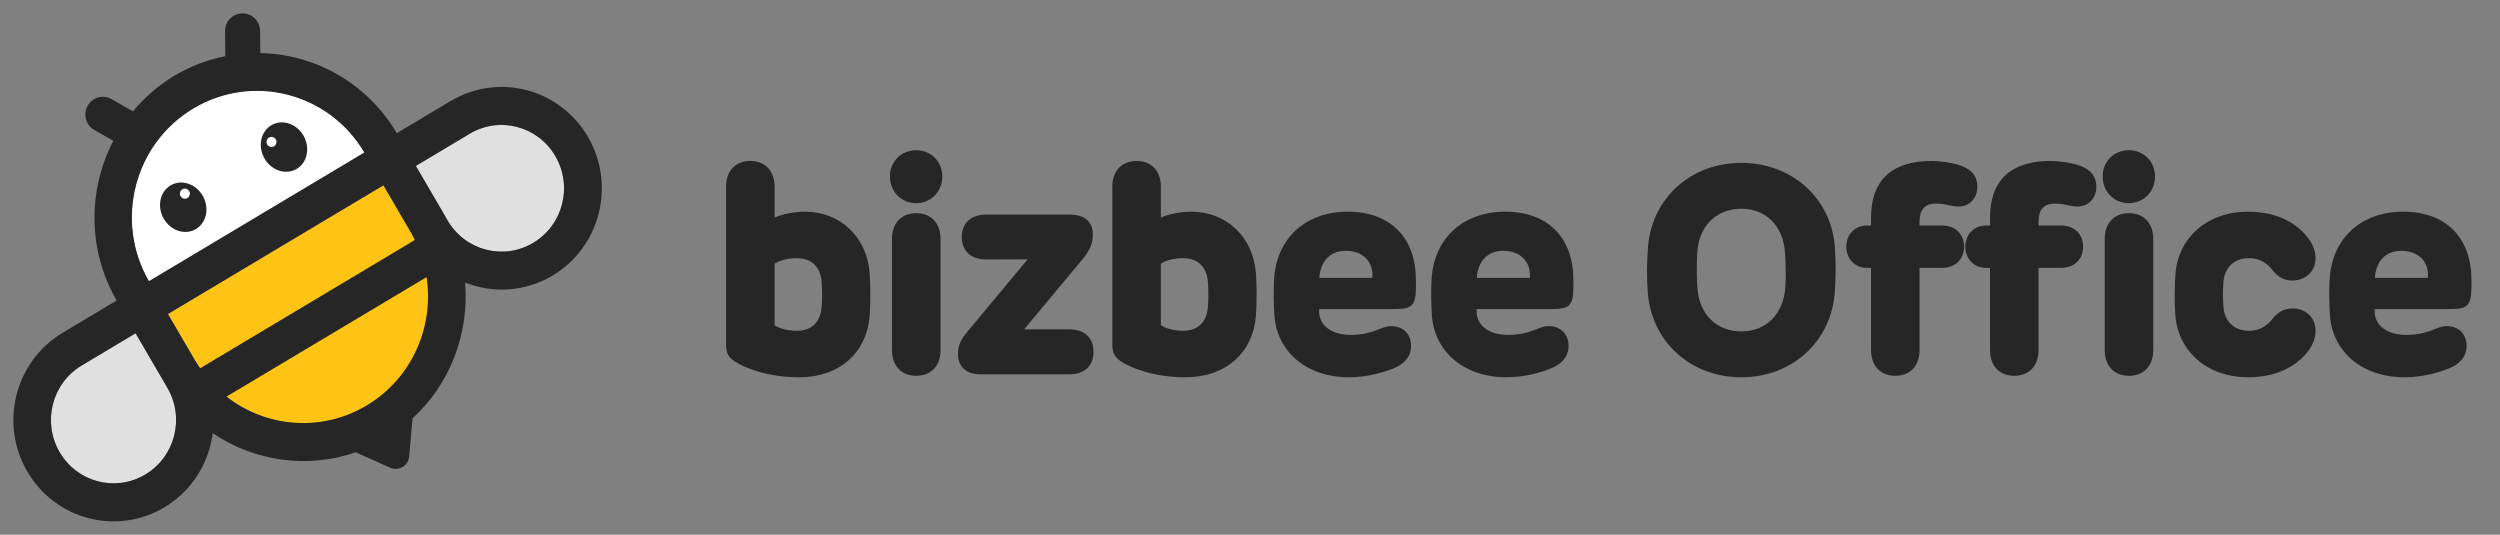 <svg width="187" height="40" viewBox="0 0 187 40" fill="none" xmlns="http://www.w3.org/2000/svg">
<rect x="0" y="0" width="187" height="40" fill="#808080" stroke="none"/>
<g clip-path="url(#clip0_784_1148)">
<path d="M6.113 27.34C3.888 28.67 3.144 31.574 4.458 33.826C5.772 36.078 8.642 36.831 10.867 35.501C13.092 34.171 13.836 31.267 12.522 29.015L10.142 24.938L6.113 27.346V27.34Z" fill="#E0E0E0"/>
<path d="M12.559 23.488L14.616 27.013C17.244 31.517 22.984 33.016 27.434 30.357C31.884 27.697 33.365 21.888 30.738 17.385L28.68 13.859L12.559 23.488Z" fill="#FDC315"/>
<path d="M35.133 10.008C37.358 8.678 40.227 9.425 41.541 11.683C42.855 13.935 42.118 16.839 39.886 18.169C37.655 19.499 34.792 18.752 33.478 16.494L31.098 12.417L35.126 10.008H35.133Z" fill="#E0E0E0"/>
<path d="M14.456 8.088C10.005 10.747 8.524 16.556 11.152 21.06L27.273 11.431C24.645 6.927 18.906 5.428 14.456 8.088Z" fill="white"/>
<path d="M14.657 17.133C15.459 16.654 15.683 15.535 15.158 14.634C14.633 13.733 13.557 13.39 12.755 13.869C11.953 14.348 11.729 15.467 12.254 16.368C12.779 17.269 13.855 17.611 14.657 17.133Z" fill="#262626"/>
<path d="M13.831 14.862C14.036 14.862 14.203 14.694 14.203 14.486C14.203 14.278 14.036 14.109 13.831 14.109C13.626 14.109 13.459 14.278 13.459 14.486C13.459 14.694 13.626 14.862 13.831 14.862Z" fill="white"/>
<path d="M22.194 12.633C22.996 12.154 23.22 11.035 22.695 10.134C22.17 9.233 21.094 8.891 20.292 9.369C19.49 9.848 19.266 10.967 19.791 11.868C20.316 12.769 21.392 13.111 22.194 12.633Z" fill="#262626"/>
<path d="M20.307 10.993C20.513 10.993 20.679 10.825 20.679 10.617C20.679 10.409 20.513 10.24 20.307 10.24C20.102 10.24 19.936 10.409 19.936 10.617C19.936 10.825 20.102 10.993 20.307 10.993Z" fill="white"/>
<path d="M33.707 7.555L29.678 9.964L29.666 9.939C27.435 6.169 23.524 4.055 19.47 3.967L19.452 2.311C19.446 1.583 18.857 0.994 18.132 1C17.406 1.006 16.824 1.609 16.836 2.336L16.855 4.199C15.547 4.463 14.258 4.939 13.049 5.661C11.841 6.382 10.806 7.298 9.944 8.327L8.339 7.411C7.706 7.053 6.907 7.273 6.554 7.913C6.2 8.552 6.417 9.362 7.049 9.719L8.475 10.534C6.591 14.16 6.529 18.651 8.711 22.453L8.723 22.478L4.694 24.887C1.124 27.019 -0.06 31.661 2.041 35.268C4.143 38.875 8.735 40.073 12.299 37.946C14.363 36.711 15.621 34.634 15.913 32.401C19.018 34.502 22.979 35.092 26.61 33.831L29.189 34.986C29.821 35.268 30.546 34.841 30.608 34.139L30.856 31.297C33.701 28.694 35.102 24.905 34.792 21.135C36.862 21.957 39.267 21.844 41.331 20.615C44.895 18.488 46.079 13.84 43.977 10.233C41.876 6.627 37.284 5.429 33.72 7.555H33.707ZM31.036 17.949L14.971 27.546C14.847 27.364 14.716 27.182 14.605 26.988L12.559 23.488L28.681 13.859L30.726 17.366L30.757 17.416C30.856 17.591 30.949 17.773 31.036 17.955V17.949ZM14.469 8.113C18.906 5.466 24.615 6.94 27.255 11.406L11.134 21.035C8.549 16.538 10.031 10.76 14.469 8.113ZM10.867 35.494C8.642 36.823 5.773 36.077 4.459 33.819C3.145 31.561 3.882 28.663 6.114 27.333L10.142 24.924L12.188 28.431L12.522 29.008C13.836 31.259 13.099 34.164 10.867 35.494ZM27.422 30.331C24.026 32.357 19.886 31.962 16.942 29.666L31.91 20.728C32.474 24.447 30.819 28.305 27.422 30.331ZM39.887 18.162C37.662 19.492 34.792 18.745 33.478 16.487L33.174 15.96C33.174 15.96 33.156 15.923 33.15 15.91L31.104 12.41L35.133 10.001C37.358 8.672 40.228 9.418 41.542 11.676C42.856 13.934 42.118 16.832 39.887 18.162Z" fill="#262626"/>
</g>
<path d="M65.045 20.366C65.122 21.246 65.122 22.786 65.045 23.688C64.814 26.35 62.834 28.22 59.776 28.22C57.378 28.22 55.629 27.494 54.925 27.01C54.485 26.702 54.309 26.394 54.309 25.778V13.964C54.309 12.765 55.035 12.039 56.124 12.039C57.213 12.039 57.939 12.765 57.939 13.964V16.274C58.511 16.01 59.435 15.834 60.216 15.834C62.834 15.834 64.814 17.704 65.045 20.366ZM57.939 24.326C58.313 24.59 58.995 24.744 59.589 24.744C60.799 24.744 61.382 23.996 61.459 22.962C61.503 22.39 61.514 21.796 61.459 21.092C61.382 20.058 60.799 19.31 59.589 19.31C58.995 19.31 58.313 19.464 57.939 19.728V24.326ZM68.526 11.236C69.637 11.236 70.484 12.083 70.484 13.194C70.484 14.338 69.637 15.196 68.526 15.196C67.415 15.196 66.568 14.338 66.568 13.194C66.568 12.083 67.415 11.236 68.526 11.236ZM66.722 26.185V17.869C66.722 16.67 67.448 15.944 68.537 15.944C69.626 15.944 70.352 16.67 70.352 17.869V26.185C70.352 27.384 69.626 28.11 68.537 28.11C67.448 28.11 66.722 27.384 66.722 26.185ZM79.971 24.634C81.159 24.634 81.796 25.305 81.796 26.317C81.796 27.329 81.159 28 79.971 28H73.338C72.237 28 71.654 27.384 71.654 26.471C71.654 25.756 71.941 25.316 72.38 24.788L76.868 19.398L73.766 19.409C72.579 19.409 71.941 18.727 71.941 17.726C71.941 16.725 72.579 16.054 73.766 16.054H80.014C81.016 16.054 81.742 16.483 81.742 17.539C81.742 18.342 81.422 18.859 80.95 19.42L76.605 24.634H79.971ZM93.938 20.366C94.015 21.246 94.015 22.786 93.938 23.688C93.707 26.35 91.727 28.22 88.669 28.22C86.271 28.22 84.522 27.494 83.818 27.01C83.378 26.702 83.202 26.394 83.202 25.778V13.964C83.202 12.765 83.928 12.039 85.017 12.039C86.106 12.039 86.832 12.765 86.832 13.964V16.274C87.404 16.01 88.328 15.834 89.109 15.834C91.727 15.834 93.707 17.704 93.938 20.366ZM86.832 24.326C87.206 24.59 87.888 24.744 88.482 24.744C89.692 24.744 90.275 23.996 90.352 22.962C90.396 22.39 90.407 21.796 90.352 21.092C90.275 20.058 89.692 19.31 88.482 19.31C87.888 19.31 87.206 19.464 86.832 19.728V24.326ZM100.917 28.22C97.705 28.22 95.538 26.295 95.329 23.633C95.263 22.808 95.252 21.389 95.318 20.652C95.571 17.869 97.595 15.834 100.818 15.834C104.041 15.834 105.911 17.825 105.911 20.938V21.444C105.911 22.907 105.581 23.116 104.294 23.116H98.673V23.281C98.662 24.337 99.597 25.052 101.027 25.052C101.929 25.052 102.523 24.854 102.864 24.733C103.315 24.579 103.634 24.392 104.052 24.392C104.91 24.392 105.548 24.942 105.548 25.877C105.548 26.779 104.899 27.263 104.349 27.505C103.634 27.824 102.303 28.22 100.917 28.22ZM98.684 20.784H102.655C102.754 19.563 101.929 18.76 100.664 18.76C99.454 18.76 98.772 19.574 98.684 20.784ZM112.696 28.22C109.484 28.22 107.317 26.295 107.108 23.633C107.042 22.808 107.031 21.389 107.097 20.652C107.35 17.869 109.374 15.834 112.597 15.834C115.82 15.834 117.69 17.825 117.69 20.938V21.444C117.69 22.907 117.36 23.116 116.073 23.116H110.452V23.281C110.441 24.337 111.376 25.052 112.806 25.052C113.708 25.052 114.302 24.854 114.643 24.733C115.094 24.579 115.413 24.392 115.831 24.392C116.689 24.392 117.327 24.942 117.327 25.877C117.327 26.779 116.678 27.263 116.128 27.505C115.413 27.824 114.082 28.22 112.696 28.22ZM110.463 20.784H114.434C114.533 19.563 113.708 18.76 112.443 18.76C111.233 18.76 110.551 19.574 110.463 20.784ZM130.253 28.22C126.447 28.22 123.543 25.547 123.257 21.906C123.169 20.773 123.18 19.64 123.268 18.496C123.543 14.855 126.447 12.182 130.253 12.182C134.048 12.182 136.996 14.855 137.249 18.496C137.326 19.629 137.326 20.762 137.238 21.906C136.963 25.547 134.048 28.22 130.253 28.22ZM126.953 18.925C126.909 19.75 126.909 20.63 126.964 21.477C127.085 23.512 128.394 24.788 130.253 24.788C132.09 24.788 133.41 23.512 133.542 21.477C133.597 20.652 133.575 19.772 133.52 18.925C133.388 16.879 132.09 15.614 130.253 15.614C128.394 15.614 127.063 16.89 126.953 18.925ZM141.767 28.11C140.678 28.11 139.952 27.384 139.952 26.185V20.036H139.644C138.764 20.036 138.104 19.376 138.104 18.452C138.104 17.528 138.764 16.868 139.644 16.868H139.952V16.307C139.952 13.337 141.668 12.039 144.484 12.039C144.946 12.039 145.87 12.149 146.332 12.281C147.311 12.556 147.905 13.029 147.905 13.975C147.905 14.8 147.344 15.449 146.486 15.449C146.288 15.449 146.035 15.416 145.76 15.35C145.353 15.251 145.012 15.229 144.814 15.229C143.934 15.229 143.582 15.724 143.582 16.593V16.868H145.265C146.277 16.868 146.915 17.528 146.915 18.452C146.915 19.376 146.277 20.036 145.265 20.036H143.582V26.185C143.582 27.384 142.856 28.11 141.767 28.11ZM150.668 28.11C149.579 28.11 148.853 27.384 148.853 26.185V20.036H148.545C147.665 20.036 147.005 19.376 147.005 18.452C147.005 17.528 147.665 16.868 148.545 16.868H148.853V16.307C148.853 13.337 150.569 12.039 153.385 12.039C153.847 12.039 154.771 12.149 155.233 12.281C156.212 12.556 156.806 13.029 156.806 13.975C156.806 14.8 156.245 15.449 155.387 15.449C155.189 15.449 154.936 15.416 154.661 15.35C154.254 15.251 153.913 15.229 153.715 15.229C152.835 15.229 152.483 15.724 152.483 16.593V16.868H154.166C155.178 16.868 155.816 17.528 155.816 18.452C155.816 19.376 155.178 20.036 154.166 20.036H152.483V26.185C152.483 27.384 151.757 28.11 150.668 28.11ZM157.279 13.194C157.279 12.083 158.126 11.236 159.237 11.236C160.348 11.236 161.195 12.083 161.195 13.194C161.195 14.338 160.348 15.196 159.237 15.196C158.126 15.196 157.279 14.338 157.279 13.194ZM157.433 26.185V17.869C157.433 16.67 158.159 15.944 159.248 15.944C160.337 15.944 161.063 16.67 161.063 17.869V26.185C161.063 27.384 160.337 28.11 159.248 28.11C158.159 28.11 157.433 27.384 157.433 26.185ZM166.316 21.07C166.261 21.741 166.261 22.313 166.316 22.984C166.404 24.029 167.108 24.744 168.219 24.744C169.066 24.744 169.561 24.337 169.902 23.941C170.199 23.589 170.584 23.105 171.409 23.072C172.388 23.039 173.202 23.688 173.202 24.744C173.202 25.327 172.971 25.811 172.729 26.152C171.981 27.208 170.529 28.22 168.153 28.22C165.117 28.22 162.961 26.306 162.719 23.644C162.642 22.797 162.653 21.268 162.73 20.41C162.972 17.748 165.117 15.834 168.153 15.834C170.529 15.834 171.959 16.846 172.718 17.902C172.96 18.243 173.202 18.727 173.202 19.31C173.202 20.366 172.388 21.004 171.409 20.982C170.617 20.96 170.232 20.509 169.902 20.113C169.561 19.706 169.066 19.31 168.219 19.31C167.108 19.31 166.404 20.025 166.316 21.07ZM179.871 28.22C176.659 28.22 174.492 26.295 174.283 23.633C174.217 22.808 174.206 21.389 174.272 20.652C174.525 17.869 176.549 15.834 179.772 15.834C182.995 15.834 184.865 17.825 184.865 20.938V21.444C184.865 22.907 184.535 23.116 183.248 23.116H177.627V23.281C177.616 24.337 178.551 25.052 179.981 25.052C180.883 25.052 181.477 24.854 181.818 24.733C182.269 24.579 182.588 24.392 183.006 24.392C183.864 24.392 184.502 24.942 184.502 25.877C184.502 26.779 183.853 27.263 183.303 27.505C182.588 27.824 181.257 28.22 179.871 28.22ZM177.638 20.784H181.609C181.708 19.563 180.883 18.76 179.618 18.76C178.408 18.76 177.726 19.574 177.638 20.784Z" fill="#262626"/>
<defs>
<clipPath id="clip0_784_1148">
<rect width="44" height="38" fill="white" transform="translate(1 1)"/>
</clipPath>
</defs>
</svg>
